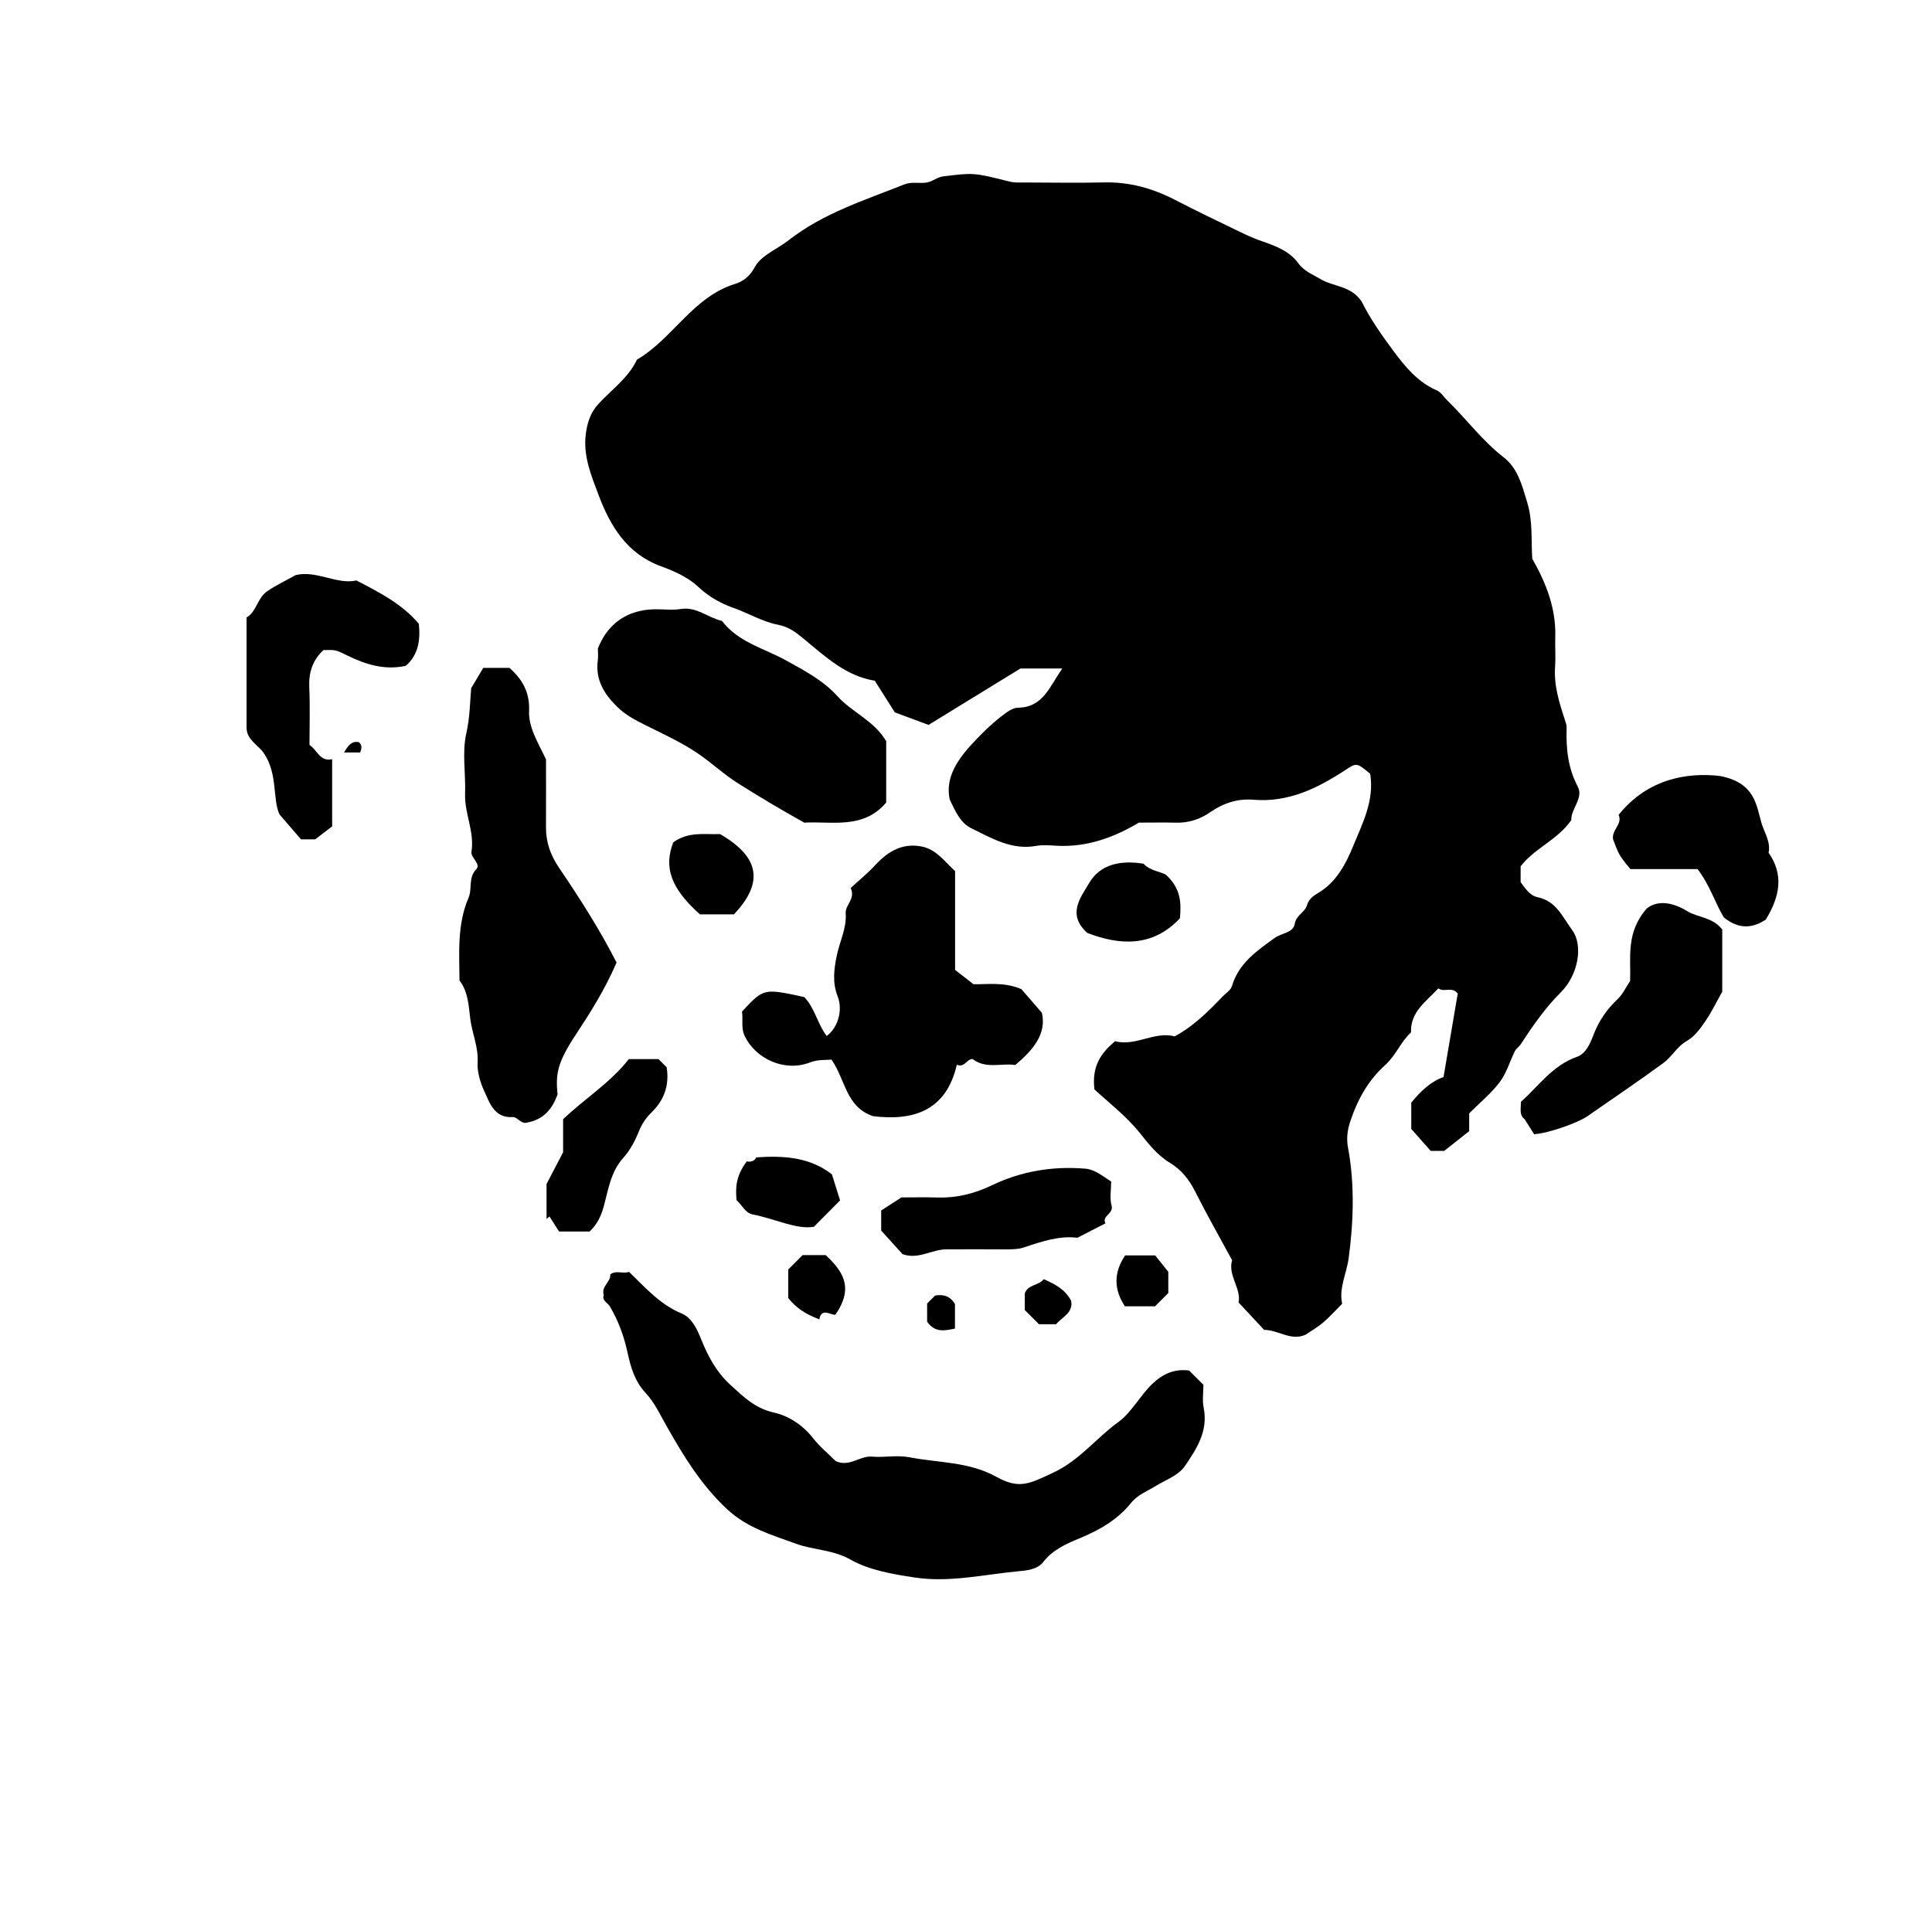 <?xml version="1.0" encoding="iso-8859-1"?>
<!-- Generator: Adobe Illustrator 16.0.0, SVG Export Plug-In . SVG Version: 6.00 Build 0)  -->
<!DOCTYPE svg PUBLIC "-//W3C//DTD SVG 1.1//EN" "http://www.w3.org/Graphics/SVG/1.1/DTD/svg11.dtd">
<svg version="1.1" id="Layer_1" xmlns="http://www.w3.org/2000/svg" xmlns:xlink="http://www.w3.org/1999/xlink" x="0px" y="0px"
	 width="72.36px" height="72.18px" viewBox="0 0 72.36 72.18" style="enable-background:new 0 0 72.36 72.18;" xml:space="preserve"
	>
<g>
	<path style="fill-rule:evenodd;clip-rule:evenodd;fill:none;" d="M79.416,79.631c-28.8,0-57.6,0-86.399,0
		c0-28.871,0-57.743,0-86.615c28.8,0,57.6,0,86.399,0C79.416,21.888,79.416,50.76,79.416,79.631z M51,11.298
		c-0.403-0.605-1.051-0.549-1.536-0.838c-0.291-0.173-0.621-0.297-0.837-0.597c-0.335-0.464-0.884-0.659-1.378-0.83
		c-0.321-0.111-0.618-0.254-0.917-0.397c-0.781-0.375-1.561-0.753-2.33-1.15c-0.833-0.43-1.701-0.672-2.648-0.65
		c-0.971,0.022-1.942,0.007-2.914,0.003c-0.212-0.001-0.432,0.015-0.633-0.036c-1.365-0.347-1.36-0.323-2.449-0.199
		c-0.265,0.03-0.427,0.204-0.664,0.239c-0.275,0.042-0.544-0.044-0.833,0.071c-1.489,0.595-3.029,1.076-4.319,2.085
		c-0.431,0.337-1.035,0.569-1.269,1.006c-0.196,0.365-0.451,0.542-0.732,0.629c-1.59,0.491-2.337,2.051-3.683,2.841
		c-0.327,0.691-0.954,1.122-1.45,1.667c-0.286,0.314-0.408,0.675-0.465,1.108c-0.11,0.834,0.207,1.58,0.477,2.295
		c0.434,1.15,1.059,2.207,2.343,2.672c0.498,0.18,1.02,0.418,1.395,0.773c0.392,0.371,0.857,0.624,1.305,0.781
		c0.566,0.199,1.092,0.521,1.68,0.635c0.401,0.078,0.672,0.286,0.973,0.536c0.806,0.67,1.591,1.395,2.648,1.559
		c0.267,0.421,0.5,0.791,0.752,1.188c0.397,0.147,0.834,0.309,1.263,0.468c1.191-0.73,2.367-1.452,3.441-2.112
		c0.555,0,1.006,0,1.569,0c-0.487,0.688-0.714,1.456-1.668,1.469c-0.207,0.003-0.432,0.18-0.614,0.322
		c-0.422,0.329-0.797,0.699-1.162,1.103c-0.584,0.646-0.931,1.287-0.773,2.013c0.237,0.503,0.419,0.887,0.813,1.08
		c0.766,0.375,1.511,0.824,2.43,0.657c0.244-0.044,0.504-0.019,0.755-0.005c1.132,0.063,2.141-0.304,3.088-0.866
		c0.477,0,0.944-0.008,1.412,0.002c0.459,0.011,0.896-0.142,1.241-0.381c0.511-0.356,1.045-0.527,1.639-0.478
		c1.305,0.109,2.39-0.428,3.431-1.107c0.428-0.28,0.425-0.29,0.938,0.132c0.167,1.019-0.303,1.89-0.657,2.758
		c-0.251,0.617-0.603,1.263-1.188,1.644c-0.24,0.157-0.438,0.239-0.528,0.542c-0.075,0.25-0.396,0.348-0.452,0.68
		c-0.058,0.341-0.492,0.342-0.742,0.522c-0.677,0.489-1.354,0.946-1.61,1.809c-0.045,0.153-0.228,0.266-0.351,0.393
		c-0.535,0.555-1.075,1.104-1.793,1.491c-0.757-0.202-1.47,0.388-2.235,0.182c-0.521,0.439-0.878,0.93-0.771,1.805
		c0.501,0.468,1.169,0.977,1.683,1.612c0.352,0.435,0.668,0.853,1.157,1.147c0.418,0.251,0.717,0.633,0.942,1.085
		c0.421,0.837,0.885,1.652,1.374,2.556c-0.171,0.551,0.357,1.085,0.24,1.579c0.388,0.416,0.68,0.73,0.956,1.027
		c0.538,0.006,1.001,0.426,1.548,0.186c0.219-0.148,0.458-0.283,0.664-0.458c0.245-0.21,0.462-0.453,0.714-0.705
		c-0.13-0.582,0.167-1.133,0.244-1.713c0.172-1.294,0.239-2.711-0.027-4.147c-0.055-0.292-0.03-0.61,0.074-0.932
		c0.271-0.83,0.674-1.569,1.319-2.148c0.399-0.357,0.58-0.869,0.969-1.224c-0.029-0.77,0.555-1.146,1.023-1.65
		c0.225,0.162,0.506-0.084,0.727,0.194c-0.169,0.993-0.342,2.006-0.533,3.129c-0.457,0.154-0.865,0.53-1.208,0.959
		c0,0.369,0,0.727,0,0.984c0.288,0.325,0.523,0.593,0.728,0.823c0.27,0,0.481,0,0.505,0c0.393-0.312,0.673-0.533,0.936-0.74
		c0-0.262,0-0.473,0-0.667c0.397-0.398,0.824-0.746,1.146-1.173c0.255-0.338,0.376-0.775,0.568-1.163
		c0.045-0.091,0.15-0.15,0.207-0.238c0.453-0.697,0.921-1.373,1.518-1.968c0.646-0.645,0.841-1.753,0.417-2.325
		c-0.35-0.471-0.588-1.085-1.289-1.229c-0.313-0.064-0.485-0.366-0.64-0.564c0-0.254,0-0.434,0-0.595
		c0.534-0.688,1.392-0.994,1.898-1.732c-0.019-0.417,0.468-0.825,0.243-1.25c-0.373-0.708-0.443-1.438-0.418-2.205
		c0.003-0.098-0.033-0.2-0.064-0.295c-0.215-0.653-0.42-1.304-0.368-2.009c0.025-0.358-0.006-0.72,0.006-1.079
		c0.034-1.058-0.318-1.998-0.861-2.952c-0.05-0.659,0.031-1.38-0.191-2.115c-0.192-0.638-0.352-1.272-0.88-1.683
		c-0.803-0.623-1.398-1.437-2.115-2.135c-0.129-0.125-0.232-0.307-0.386-0.372c-0.72-0.306-1.205-0.909-1.632-1.483
		C51.755,12.564,51.32,11.944,51,11.298z M44.537,51.341c-0.563-0.077-1.009,0.137-1.403,0.523c-0.451,0.443-0.77,1.06-1.244,1.402
		c-0.833,0.604-1.46,1.442-2.438,1.898c-0.901,0.421-1.276,0.636-2.14,0.156c-1.029-0.571-2.167-0.518-3.257-0.731
		c-0.45-0.088-0.935,0.016-1.399-0.023c-0.463-0.038-0.833,0.404-1.357,0.168c-0.258-0.258-0.596-0.537-0.86-0.874
		c-0.381-0.486-0.923-0.828-1.441-0.941c-0.718-0.158-1.148-0.591-1.633-1.032c-0.522-0.475-0.839-1.058-1.1-1.704
		c-0.15-0.374-0.347-0.817-0.734-0.978c-0.808-0.334-1.354-0.963-1.974-1.562c-0.214,0.091-0.475-0.074-0.701,0.096
		c0.025,0.289-0.352,0.446-0.243,0.776c-0.08,0.205,0.149,0.29,0.228,0.424c0.331,0.562,0.536,1.135,0.674,1.782
		c0.103,0.481,0.26,1.028,0.659,1.453c0.338,0.36,0.559,0.837,0.807,1.276c0.628,1.111,1.284,2.182,2.24,3.076
		c0.765,0.715,1.677,0.97,2.6,1.306c0.662,0.241,1.366,0.214,2.027,0.589c0.705,0.4,1.584,0.547,2.408,0.673
		c1.303,0.198,2.602-0.115,3.896-0.235c0.271-0.025,0.697-0.055,0.921-0.346c0.353-0.459,0.876-0.688,1.362-0.888
		c0.752-0.311,1.42-0.698,1.928-1.326c0.253-0.313,0.611-0.44,0.929-0.637c0.375-0.231,0.838-0.385,1.083-0.741
		c0.444-0.646,0.882-1.32,0.705-2.191c-0.056-0.275-0.009-0.572-0.009-0.855C44.916,51.719,44.762,51.566,44.537,51.341z
		 M17.646,25.781c-0.042,0.531-0.049,1.105-0.183,1.696c-0.163,0.718-0.017,1.502-0.045,2.256c-0.027,0.739,0.36,1.424,0.238,2.179
		c-0.034,0.206,0.364,0.462,0.184,0.647c-0.317,0.325-0.143,0.725-0.294,1.074c-0.426,0.986-0.348,2.05-0.337,3.097
		c0.329,0.424,0.342,0.961,0.404,1.443c0.07,0.546,0.311,1.054,0.274,1.635c-0.021,0.337,0.104,0.76,0.249,1.067
		c0.198,0.423,0.366,1.015,1.071,0.972c0.173-0.011,0.311,0.285,0.549,0.202c0.606-0.112,0.934-0.511,1.125-1.053
		c-0.076-0.754-0.009-1.186,0.662-2.204c0.576-0.873,1.125-1.748,1.548-2.735c-0.635-1.243-1.377-2.404-2.149-3.542
		c-0.324-0.478-0.497-0.96-0.494-1.525c0.005-0.896,0.001-1.791,0.001-2.547c-0.323-0.667-0.66-1.204-0.634-1.823
		c0.03-0.705-0.276-1.198-0.737-1.601c-0.344,0-0.657,0-0.979,0C17.947,25.273,17.809,25.506,17.646,25.781z M38.026,39.896
		c0.663-0.56,1.178-1.158,0.996-1.957c-0.303-0.349-0.536-0.617-0.769-0.886c-0.646-0.283-1.319-0.169-1.795-0.186
		c-0.319-0.248-0.516-0.4-0.688-0.534c0-1.274,0-2.492,0-3.701c-0.371-0.337-0.654-0.757-1.161-0.902
		c-0.75-0.188-1.324,0.128-1.829,0.676c-0.289,0.314-0.625,0.584-0.92,0.857c0.19,0.421-0.21,0.625-0.187,0.953
		c0.04,0.554-0.227,1.054-0.335,1.583c-0.104,0.513-0.168,1.009,0.034,1.526c0.209,0.534-0.006,1.192-0.412,1.482
		c-0.344-0.451-0.443-1.044-0.837-1.457c-1.522-0.332-1.522-0.332-2.335,0.544c0.05,0.304-0.047,0.608,0.107,0.925
		c0.405,0.835,1.475,1.347,2.424,0.985c0.33-0.126,0.589-0.088,0.822-0.111c0.528,0.748,0.53,1.771,1.556,2.118
		c1.504,0.186,2.737-0.193,3.138-1.924c0.299,0.118,0.372-0.223,0.59-0.216C36.93,40.059,37.514,39.813,38.026,39.896z
		 M30.124,30.817c1.03-0.06,2.214,0.262,3.067-0.754c0-0.802,0-1.592,0-2.3c-0.465-0.777-1.277-1.073-1.823-1.679
		c-0.533-0.591-1.225-0.954-1.919-1.339c-0.821-0.455-1.798-0.682-2.408-1.484c-0.523-0.118-0.949-0.543-1.546-0.446
		c-0.315,0.051-0.646,0.005-0.969,0.01c-0.773,0.013-1.424,0.306-1.86,0.944c-0.101,0.147-0.202,0.342-0.273,0.524
		c0,0.148,0.016,0.294-0.003,0.436c-0.097,0.729,0.227,1.262,0.729,1.753c0.304,0.298,0.653,0.482,1.022,0.667
		c0.687,0.343,1.394,0.663,2.023,1.095c0.504,0.347,0.946,0.765,1.48,1.102C28.441,29.849,29.251,30.333,30.124,30.817z
		 M12.44,28.44c-0.461,0.103-0.557-0.344-0.848-0.536c0-0.717,0.025-1.436-0.008-2.152c-0.026-0.559,0.123-1.021,0.532-1.401
		c0.466-0.013,0.465-0.006,0.875,0.195c0.69,0.338,1.4,0.57,2.206,0.396c0.479-0.41,0.555-0.978,0.49-1.577
		c-0.619-0.732-1.443-1.16-2.338-1.622c-0.729,0.167-1.479-0.385-2.268-0.203c-0.368,0.205-0.735,0.377-1.066,0.602
		c-0.38,0.259-0.417,0.795-0.779,0.985c0,1.441,0,2.802,0,4.162c0.024,0.44,0.437,0.617,0.645,0.922
		c0.531,0.778,0.321,1.723,0.588,2.297c0.377,0.437,0.609,0.705,0.805,0.933c0.266,0,0.475,0,0.532,0
		c0.296-0.227,0.493-0.378,0.635-0.486C12.44,30.087,12.44,29.301,12.44,28.44z M64.504,34.819c-0.373-0.471-0.909-0.44-1.305-0.683
		c-0.579-0.355-1.13-0.414-1.522-0.106c-0.791,0.904-0.593,1.836-0.624,2.716c-0.157,0.235-0.272,0.498-0.466,0.679
		c-0.411,0.386-0.712,0.827-0.911,1.353c-0.123,0.326-0.291,0.699-0.611,0.81c-0.916,0.317-1.434,1.093-2.104,1.688
		c0.006,0.249-0.07,0.497,0.139,0.646c0.134,0.211,0.267,0.423,0.357,0.567c0.556-0.04,1.643-0.428,1.998-0.676
		c0.947-0.661,1.906-1.307,2.839-1.989c0.315-0.23,0.524-0.62,0.855-0.812c0.339-0.196,0.532-0.482,0.731-0.772
		c0.226-0.331,0.401-0.696,0.623-1.092C64.504,36.414,64.504,35.625,64.504,34.819z M60.415,31.442
		c0.074,0.177,0.142,0.404,0.259,0.601c0.126,0.211,0.298,0.395,0.391,0.514c0.936,0,1.72,0,2.514,0
		c0.458,0.591,0.676,1.306,0.983,1.809c0.638,0.518,1.163,0.348,1.571,0.085c0.542-0.884,0.675-1.697,0.107-2.509
		c0.085-0.396-0.154-0.748-0.257-1.081c-0.202-0.662-0.222-1.532-1.563-1.792c-1.197-0.139-2.691,0.08-3.798,1.457
		C60.783,30.873,60.355,31.078,60.415,31.442z M41.616,44.26c-0.357-0.232-0.623-0.453-0.977-0.482
		c-1.225-0.099-2.387,0.091-3.51,0.631c-0.605,0.291-1.273,0.467-1.969,0.45c-0.539-0.014-1.078-0.003-1.403-0.003
		c-0.369,0.238-0.607,0.394-0.757,0.49c0,0.401,0,0.682,0,0.752c0.349,0.385,0.585,0.646,0.799,0.882
		c0.588,0.216,1.091-0.177,1.644-0.179c0.611-0.004,1.222-0.001,1.832-0.001c0.216,0,0.432,0.007,0.646-0.003
		c0.136-0.006,0.277-0.019,0.405-0.062c0.685-0.229,1.368-0.456,2.021-0.367c0.397-0.204,0.724-0.372,1.051-0.54
		c-0.143-0.292,0.322-0.354,0.231-0.67C41.556,44.895,41.616,44.591,41.616,44.26z M23.551,39.674
		c-0.685,0.879-1.657,1.486-2.46,2.253c0,0.46,0,0.89,0,1.239c-0.235,0.45-0.436,0.835-0.62,1.188c0,0.455,0,0.881,0,1.307
		c0.037-0.029,0.074-0.059,0.111-0.088c0.136,0.212,0.271,0.424,0.358,0.56c0.459,0,0.813,0,1.147,0
		c0.297-0.288,0.439-0.606,0.541-0.992c0.158-0.606,0.265-1.262,0.704-1.75c0.281-0.313,0.458-0.661,0.612-1.044
		c0.1-0.245,0.263-0.485,0.454-0.67c0.489-0.475,0.676-1.03,0.572-1.695c-0.102-0.102-0.203-0.203-0.307-0.307
		C24.306,39.674,23.947,39.674,23.551,39.674z M42.826,32.354c-0.816-0.128-1.604-0.009-2.036,0.731
		c-0.309,0.529-0.844,1.163-0.066,1.863c1.22,0.471,2.454,0.541,3.47-0.551c0.054-0.605,0.025-1.119-0.522-1.626
		C43.493,32.655,43.086,32.631,42.826,32.354z M27.586,44.959c0.2,0.17,0.32,0.481,0.61,0.537c0.833,0.159,1.622,0.568,2.285,0.461
		c0.391-0.395,0.662-0.667,0.983-0.989c-0.079-0.252-0.188-0.601-0.306-0.976c-0.831-0.649-1.815-0.707-2.833-0.636
		c-0.095,0.215-0.362,0.154-0.35,0.145C27.556,44.049,27.543,44.494,27.586,44.959z M25.215,31.555
		c-0.369,0.961-0.067,1.74,0.999,2.698c0.445,0,0.869,0,1.274,0c1.132-1.196,0.962-2.151-0.519-3.008
		C26.392,31.268,25.788,31.14,25.215,31.555z M30.924,47.016c-0.288,0-0.576,0-0.864,0c-0.178,0.178-0.355,0.355-0.537,0.537
		c0,0.355,0,0.714,0,1.071c0.283,0.362,0.65,0.607,1.165,0.8c0.065-0.489,0.523-0.104,0.604-0.183
		C32.008,48.211,31.539,47.595,30.924,47.016z M42.139,47.028c-0.431,0.646-0.426,1.278-0.007,1.906c0.387,0,0.771,0,1.129,0
		c0.177-0.177,0.328-0.329,0.496-0.496c0-0.297,0-0.609,0-0.795c-0.22-0.274-0.375-0.468-0.492-0.615
		C42.839,47.028,42.485,47.028,42.139,47.028z M39.554,49.606c0.235-0.277,0.665-0.441,0.559-0.892
		c-0.237-0.436-0.627-0.618-1.019-0.797c-0.19,0.244-0.596,0.196-0.712,0.533c0,0.209,0,0.419,0,0.623
		c0.182,0.182,0.357,0.356,0.532,0.532C39.126,49.606,39.338,49.606,39.554,49.606z M35.767,48.851
		c-0.186-0.309-0.441-0.369-0.743-0.319c-0.097,0.097-0.196,0.197-0.3,0.3c0,0.234,0,0.472,0,0.679
		c0.292,0.424,0.66,0.338,1.043,0.259C35.767,49.435,35.767,49.127,35.767,48.851z M12.886,28.187c0.226,0,0.417,0,0.602,0
		c0.072-0.161,0.075-0.284-0.052-0.387C13.152,27.751,13.033,27.943,12.886,28.187z"/>
	<path style="fill-rule:evenodd;clip-rule:evenodd;" d="M51,11.298c0.32,0.646,0.756,1.267,1.185,1.844
		c0.427,0.574,0.912,1.177,1.632,1.483c0.153,0.065,0.257,0.247,0.386,0.372c0.717,0.699,1.313,1.512,2.115,2.135
		c0.528,0.41,0.688,1.044,0.88,1.683c0.223,0.734,0.142,1.456,0.191,2.115c0.543,0.954,0.896,1.895,0.861,2.952
		c-0.012,0.359,0.02,0.721-0.006,1.079c-0.052,0.705,0.153,1.356,0.368,2.009c0.031,0.095,0.067,0.198,0.064,0.295
		c-0.025,0.767,0.045,1.497,0.418,2.205c0.225,0.425-0.262,0.833-0.243,1.25c-0.507,0.739-1.364,1.044-1.898,1.732
		c0,0.161,0,0.341,0,0.595c0.154,0.198,0.327,0.5,0.64,0.564c0.701,0.144,0.939,0.757,1.289,1.229
		c0.424,0.571,0.229,1.68-0.417,2.325c-0.597,0.595-1.064,1.271-1.518,1.968c-0.057,0.088-0.162,0.147-0.207,0.238
		c-0.192,0.388-0.313,0.825-0.568,1.163c-0.322,0.427-0.749,0.774-1.146,1.173c0,0.194,0,0.405,0,0.667
		c-0.263,0.207-0.543,0.429-0.936,0.74c-0.023,0-0.235,0-0.505,0c-0.204-0.23-0.439-0.498-0.728-0.823c0-0.258,0-0.615,0-0.984
		c0.343-0.429,0.751-0.805,1.208-0.959c0.191-1.123,0.364-2.136,0.533-3.129c-0.221-0.278-0.502-0.032-0.727-0.194
		c-0.469,0.505-1.053,0.881-1.023,1.65c-0.389,0.354-0.569,0.866-0.969,1.224c-0.646,0.579-1.049,1.318-1.319,2.148
		c-0.104,0.321-0.129,0.64-0.074,0.932c0.267,1.437,0.199,2.854,0.027,4.147c-0.077,0.58-0.374,1.131-0.244,1.713
		c-0.252,0.252-0.469,0.495-0.714,0.705c-0.206,0.175-0.445,0.31-0.664,0.458c-0.547,0.24-1.01-0.18-1.548-0.186
		c-0.276-0.297-0.568-0.611-0.956-1.027c0.117-0.494-0.411-1.028-0.24-1.579c-0.489-0.903-0.953-1.719-1.374-2.556
		c-0.226-0.452-0.524-0.834-0.942-1.085c-0.489-0.295-0.806-0.713-1.157-1.147c-0.514-0.636-1.182-1.145-1.683-1.612
		c-0.106-0.875,0.25-1.365,0.771-1.805c0.766,0.206,1.479-0.384,2.235-0.182c0.718-0.388,1.258-0.937,1.793-1.491
		c0.123-0.127,0.306-0.24,0.351-0.393c0.257-0.863,0.934-1.32,1.61-1.809c0.25-0.18,0.685-0.181,0.742-0.522
		c0.056-0.332,0.377-0.43,0.452-0.68c0.091-0.304,0.288-0.386,0.528-0.542c0.585-0.381,0.937-1.027,1.188-1.644
		c0.354-0.868,0.824-1.739,0.657-2.758c-0.513-0.422-0.51-0.412-0.938-0.132c-1.041,0.679-2.126,1.216-3.431,1.107
		c-0.594-0.049-1.128,0.122-1.639,0.478c-0.345,0.24-0.782,0.392-1.241,0.381c-0.468-0.011-0.936-0.002-1.412-0.002
		c-0.947,0.562-1.956,0.93-3.088,0.866c-0.251-0.014-0.511-0.04-0.755,0.005c-0.919,0.167-1.664-0.282-2.43-0.657
		c-0.395-0.193-0.576-0.577-0.813-1.08c-0.158-0.726,0.188-1.366,0.773-2.013c0.365-0.404,0.74-0.774,1.162-1.103
		c0.183-0.142,0.407-0.319,0.614-0.322c0.954-0.013,1.181-0.781,1.668-1.469c-0.563,0-1.015,0-1.569,0
		c-1.074,0.66-2.25,1.381-3.441,2.112c-0.429-0.159-0.866-0.32-1.263-0.468c-0.252-0.398-0.486-0.768-0.752-1.188
		c-1.057-0.164-1.842-0.889-2.648-1.559c-0.301-0.25-0.572-0.458-0.973-0.536c-0.588-0.113-1.113-0.436-1.68-0.635
		c-0.448-0.157-0.914-0.41-1.305-0.781c-0.375-0.355-0.897-0.593-1.395-0.773c-1.285-0.465-1.91-1.521-2.343-2.672
		c-0.27-0.716-0.587-1.461-0.477-2.295c0.057-0.433,0.179-0.794,0.465-1.108c0.496-0.544,1.123-0.975,1.45-1.667
		c1.346-0.79,2.093-2.35,3.683-2.841c0.281-0.087,0.536-0.264,0.732-0.629c0.234-0.437,0.838-0.669,1.269-1.006
		c1.29-1.009,2.83-1.49,4.319-2.085c0.289-0.116,0.558-0.03,0.833-0.071c0.236-0.035,0.399-0.208,0.664-0.239
		c1.089-0.124,1.084-0.148,2.449,0.199c0.201,0.051,0.421,0.035,0.633,0.036c0.972,0.003,1.943,0.019,2.914-0.003
		c0.947-0.022,1.815,0.22,2.648,0.65c0.77,0.397,1.549,0.775,2.33,1.15c0.299,0.144,0.596,0.287,0.917,0.397
		c0.494,0.171,1.043,0.366,1.378,0.83c0.216,0.3,0.546,0.424,0.837,0.597C49.949,10.749,50.596,10.693,51,11.298z"/>
	<path style="fill-rule:evenodd;clip-rule:evenodd;" d="M44.537,51.341c0.226,0.226,0.379,0.378,0.535,0.534
		c0,0.283-0.047,0.58,0.009,0.855c0.177,0.871-0.261,1.546-0.705,2.191c-0.245,0.356-0.708,0.51-1.083,0.741
		c-0.317,0.196-0.676,0.323-0.929,0.637c-0.508,0.628-1.176,1.016-1.928,1.326c-0.486,0.2-1.01,0.429-1.362,0.888
		c-0.224,0.291-0.65,0.32-0.921,0.346c-1.295,0.12-2.594,0.434-3.896,0.235c-0.824-0.126-1.703-0.272-2.408-0.673
		c-0.661-0.375-1.366-0.348-2.027-0.589c-0.923-0.336-1.835-0.591-2.6-1.306c-0.956-0.895-1.611-1.965-2.24-3.076
		c-0.249-0.439-0.469-0.916-0.807-1.276c-0.398-0.425-0.556-0.972-0.659-1.453c-0.139-0.647-0.344-1.221-0.674-1.782
		c-0.079-0.134-0.308-0.219-0.228-0.424c-0.109-0.33,0.268-0.487,0.243-0.776c0.227-0.17,0.487-0.005,0.701-0.096
		c0.62,0.599,1.166,1.228,1.974,1.562c0.387,0.16,0.584,0.604,0.734,0.978c0.261,0.646,0.577,1.229,1.1,1.704
		c0.485,0.441,0.915,0.874,1.633,1.032c0.519,0.113,1.061,0.455,1.441,0.941c0.264,0.337,0.603,0.616,0.86,0.874
		c0.524,0.236,0.894-0.206,1.357-0.168c0.464,0.039,0.949-0.064,1.399,0.023c1.09,0.214,2.228,0.16,3.257,0.731
		c0.863,0.479,1.238,0.265,2.14-0.156c0.978-0.456,1.604-1.295,2.438-1.898c0.475-0.343,0.793-0.959,1.244-1.402
		C43.528,51.478,43.973,51.264,44.537,51.341z"/>
	<path style="fill-rule:evenodd;clip-rule:evenodd;" d="M17.646,25.781c0.164-0.274,0.302-0.507,0.454-0.762
		c0.321,0,0.635,0,0.979,0c0.461,0.402,0.767,0.896,0.737,1.601c-0.026,0.619,0.311,1.155,0.634,1.823
		c0,0.756,0.003,1.652-0.001,2.547c-0.003,0.565,0.169,1.047,0.494,1.525c0.772,1.138,1.515,2.299,2.149,3.542
		c-0.422,0.987-0.972,1.862-1.548,2.735c-0.671,1.019-0.738,1.45-0.662,2.204c-0.191,0.542-0.52,0.94-1.125,1.053
		c-0.238,0.083-0.375-0.213-0.549-0.202c-0.705,0.043-0.873-0.549-1.071-0.972c-0.144-0.308-0.27-0.73-0.249-1.067
		c0.037-0.581-0.204-1.089-0.274-1.635c-0.062-0.481-0.075-1.019-0.404-1.443c-0.01-1.047-0.088-2.11,0.337-3.097
		c0.151-0.35-0.023-0.75,0.294-1.074c0.181-0.185-0.217-0.441-0.184-0.647c0.123-0.755-0.265-1.44-0.238-2.179
		c0.028-0.754-0.118-1.538,0.045-2.256C17.597,26.886,17.603,26.312,17.646,25.781z"/>
	<path style="fill-rule:evenodd;clip-rule:evenodd;" d="M38.026,39.896c-0.512-0.082-1.096,0.163-1.6-0.224
		c-0.219-0.007-0.291,0.334-0.59,0.216c-0.401,1.73-1.634,2.109-3.138,1.924c-1.026-0.348-1.028-1.37-1.556-2.118
		c-0.233,0.023-0.492-0.015-0.822,0.111c-0.949,0.361-2.019-0.15-2.424-0.985c-0.154-0.316-0.057-0.621-0.107-0.925
		c0.813-0.876,0.813-0.876,2.335-0.544c0.394,0.413,0.494,1.006,0.837,1.457c0.405-0.29,0.621-0.948,0.412-1.482
		c-0.203-0.518-0.139-1.014-0.034-1.526c0.108-0.529,0.375-1.029,0.335-1.583c-0.023-0.328,0.377-0.532,0.187-0.953
		c0.295-0.272,0.631-0.543,0.92-0.857c0.505-0.548,1.079-0.863,1.829-0.676c0.506,0.145,0.79,0.564,1.161,0.902
		c0,1.209,0,2.427,0,3.701c0.172,0.134,0.369,0.287,0.688,0.534c0.477,0.017,1.15-0.098,1.795,0.186
		c0.232,0.269,0.466,0.537,0.769,0.886C39.204,38.737,38.689,39.336,38.026,39.896z"/>
	<path style="fill-rule:evenodd;clip-rule:evenodd;" d="M30.124,30.817c-0.872-0.485-1.683-0.968-2.48-1.472
		c-0.534-0.337-0.976-0.755-1.48-1.102c-0.629-0.432-1.336-0.751-2.023-1.095c-0.369-0.185-0.718-0.369-1.022-0.667
		c-0.502-0.491-0.826-1.024-0.729-1.753c0.019-0.141,0.003-0.287,0.003-0.436c0.071-0.182,0.173-0.377,0.273-0.524
		c0.436-0.638,1.087-0.931,1.86-0.944c0.323-0.005,0.654,0.042,0.969-0.01c0.597-0.097,1.023,0.328,1.546,0.446
		c0.61,0.802,1.587,1.029,2.408,1.484c0.695,0.385,1.386,0.748,1.919,1.339c0.546,0.606,1.357,0.902,1.823,1.679
		c0,0.708,0,1.499,0,2.3C32.337,31.079,31.153,30.757,30.124,30.817z"/>
	<path style="fill-rule:evenodd;clip-rule:evenodd;" d="M12.44,28.44c0,0.861,0,1.647,0,2.516c-0.142,0.108-0.339,0.26-0.635,0.486
		c-0.057,0-0.266,0-0.532,0c-0.196-0.228-0.428-0.496-0.805-0.933c-0.267-0.574-0.057-1.52-0.588-2.297
		c-0.208-0.305-0.62-0.482-0.645-0.922c0-1.36,0-2.721,0-4.162c0.362-0.19,0.399-0.727,0.779-0.985
		c0.331-0.225,0.698-0.397,1.066-0.602c0.789-0.183,1.539,0.369,2.268,0.203c0.895,0.462,1.719,0.89,2.338,1.622
		c0.065,0.599-0.012,1.167-0.49,1.577c-0.806,0.174-1.516-0.058-2.206-0.396c-0.41-0.201-0.409-0.208-0.875-0.195
		c-0.409,0.379-0.558,0.842-0.532,1.401c0.033,0.716,0.008,1.435,0.008,2.152C11.883,28.096,11.979,28.543,12.44,28.44z"/>
	<path style="fill-rule:evenodd;clip-rule:evenodd;" d="M64.504,34.819c0,0.806,0,1.595,0,2.329
		c-0.222,0.396-0.397,0.761-0.623,1.092c-0.199,0.29-0.393,0.576-0.731,0.772c-0.331,0.191-0.54,0.581-0.855,0.812
		c-0.933,0.683-1.892,1.328-2.839,1.989c-0.355,0.248-1.442,0.636-1.998,0.676c-0.091-0.145-0.224-0.356-0.357-0.567
		c-0.209-0.149-0.133-0.397-0.139-0.646c0.67-0.595,1.188-1.37,2.104-1.688c0.32-0.11,0.488-0.483,0.611-0.81
		c0.199-0.525,0.5-0.967,0.911-1.353c0.193-0.181,0.309-0.444,0.466-0.679c0.031-0.879-0.167-1.812,0.624-2.716
		c0.393-0.308,0.943-0.249,1.522,0.106C63.595,34.378,64.131,34.348,64.504,34.819z"/>
	<path style="fill-rule:evenodd;clip-rule:evenodd;" d="M60.415,31.442c-0.06-0.364,0.368-0.569,0.207-0.916
		c1.106-1.377,2.601-1.595,3.798-1.457c1.342,0.259,1.361,1.129,1.563,1.792c0.103,0.333,0.342,0.686,0.257,1.081
		c0.567,0.813,0.435,1.625-0.107,2.509c-0.408,0.262-0.934,0.433-1.571-0.085c-0.308-0.503-0.525-1.218-0.983-1.809
		c-0.794,0-1.578,0-2.514,0c-0.093-0.119-0.265-0.303-0.391-0.514C60.556,31.846,60.489,31.619,60.415,31.442z"/>
	<path style="fill-rule:evenodd;clip-rule:evenodd;" d="M41.616,44.26c0,0.331-0.06,0.635,0.016,0.898
		c0.091,0.315-0.374,0.378-0.231,0.67c-0.327,0.168-0.653,0.336-1.051,0.54c-0.653-0.089-1.337,0.138-2.021,0.367
		c-0.128,0.043-0.27,0.056-0.405,0.062c-0.215,0.01-0.431,0.003-0.646,0.003c-0.61,0-1.221-0.003-1.832,0.001
		c-0.553,0.002-1.056,0.395-1.644,0.179c-0.214-0.236-0.451-0.497-0.799-0.882c0-0.07,0-0.351,0-0.752
		c0.15-0.097,0.388-0.252,0.757-0.49c0.325,0,0.864-0.011,1.403,0.003c0.696,0.017,1.364-0.159,1.969-0.45
		c1.123-0.54,2.285-0.729,3.51-0.631C40.993,43.807,41.258,44.027,41.616,44.26z"/>
	<path style="fill-rule:evenodd;clip-rule:evenodd;" d="M23.551,39.674c0.396,0,0.754,0,1.111,0
		c0.104,0.104,0.206,0.205,0.307,0.307c0.104,0.665-0.083,1.221-0.572,1.695c-0.191,0.185-0.354,0.425-0.454,0.67
		c-0.154,0.383-0.331,0.73-0.612,1.044c-0.439,0.488-0.546,1.144-0.704,1.75c-0.101,0.386-0.243,0.704-0.541,0.992
		c-0.333,0-0.688,0-1.147,0c-0.087-0.136-0.222-0.348-0.358-0.56c-0.037,0.029-0.074,0.059-0.111,0.088c0-0.426,0-0.852,0-1.307
		c0.184-0.353,0.385-0.737,0.62-1.188c0-0.35,0-0.779,0-1.239C21.895,41.16,22.867,40.553,23.551,39.674z"/>
	<path style="fill-rule:evenodd;clip-rule:evenodd;" d="M42.826,32.354c0.261,0.277,0.667,0.301,0.845,0.417
		c0.548,0.507,0.576,1.021,0.522,1.626c-1.016,1.091-2.25,1.021-3.47,0.551c-0.777-0.7-0.242-1.333,0.066-1.863
		C41.221,32.345,42.009,32.226,42.826,32.354z"/>
	<path style="fill-rule:evenodd;clip-rule:evenodd;" d="M27.586,44.959c-0.042-0.465-0.03-0.91,0.389-1.458
		c-0.012,0.01,0.255,0.07,0.35-0.145c1.018-0.071,2.002-0.014,2.833,0.636c0.118,0.375,0.228,0.724,0.306,0.976
		c-0.321,0.322-0.592,0.595-0.983,0.989c-0.663,0.107-1.452-0.302-2.285-0.461C27.906,45.44,27.786,45.129,27.586,44.959z"/>
	<path style="fill-rule:evenodd;clip-rule:evenodd;" d="M25.215,31.555c0.573-0.415,1.177-0.287,1.754-0.31
		c1.48,0.857,1.65,1.812,0.519,3.008c-0.405,0-0.829,0-1.274,0C25.147,33.295,24.846,32.516,25.215,31.555z"/>
	<path style="fill-rule:evenodd;clip-rule:evenodd;" d="M30.924,47.016c0.615,0.579,1.084,1.195,0.368,2.226
		c-0.081,0.078-0.539-0.307-0.604,0.183c-0.515-0.192-0.882-0.438-1.165-0.8c0-0.357,0-0.716,0-1.071
		c0.182-0.182,0.359-0.359,0.537-0.537C30.348,47.016,30.636,47.016,30.924,47.016z"/>
	<path style="fill-rule:evenodd;clip-rule:evenodd;" d="M42.139,47.028c0.346,0,0.7,0,1.126,0c0.117,0.147,0.272,0.341,0.492,0.615
		c0,0.186,0,0.498,0,0.795c-0.168,0.167-0.319,0.319-0.496,0.496c-0.358,0-0.742,0-1.129,0
		C41.713,48.307,41.708,47.674,42.139,47.028z"/>
	<path style="fill-rule:evenodd;clip-rule:evenodd;" d="M39.554,49.606c-0.216,0-0.428,0-0.64,0
		c-0.175-0.176-0.351-0.351-0.532-0.532c0-0.204,0-0.414,0-0.623c0.116-0.337,0.521-0.289,0.712-0.533
		c0.392,0.179,0.781,0.361,1.019,0.797C40.219,49.165,39.79,49.329,39.554,49.606z"/>
	<path style="fill-rule:evenodd;clip-rule:evenodd;" d="M35.767,48.851c0,0.276,0,0.584,0,0.918
		c-0.383,0.079-0.75,0.165-1.043-0.259c0-0.207,0-0.444,0-0.679c0.104-0.103,0.203-0.203,0.3-0.3
		C35.326,48.481,35.581,48.542,35.767,48.851z"/>
	<path style="fill-rule:evenodd;clip-rule:evenodd;" d="M12.886,28.187c0.147-0.243,0.266-0.436,0.55-0.387
		c0.126,0.103,0.123,0.226,0.051,0.387C13.302,28.187,13.111,28.187,12.886,28.187z"/>
</g>
</svg>
